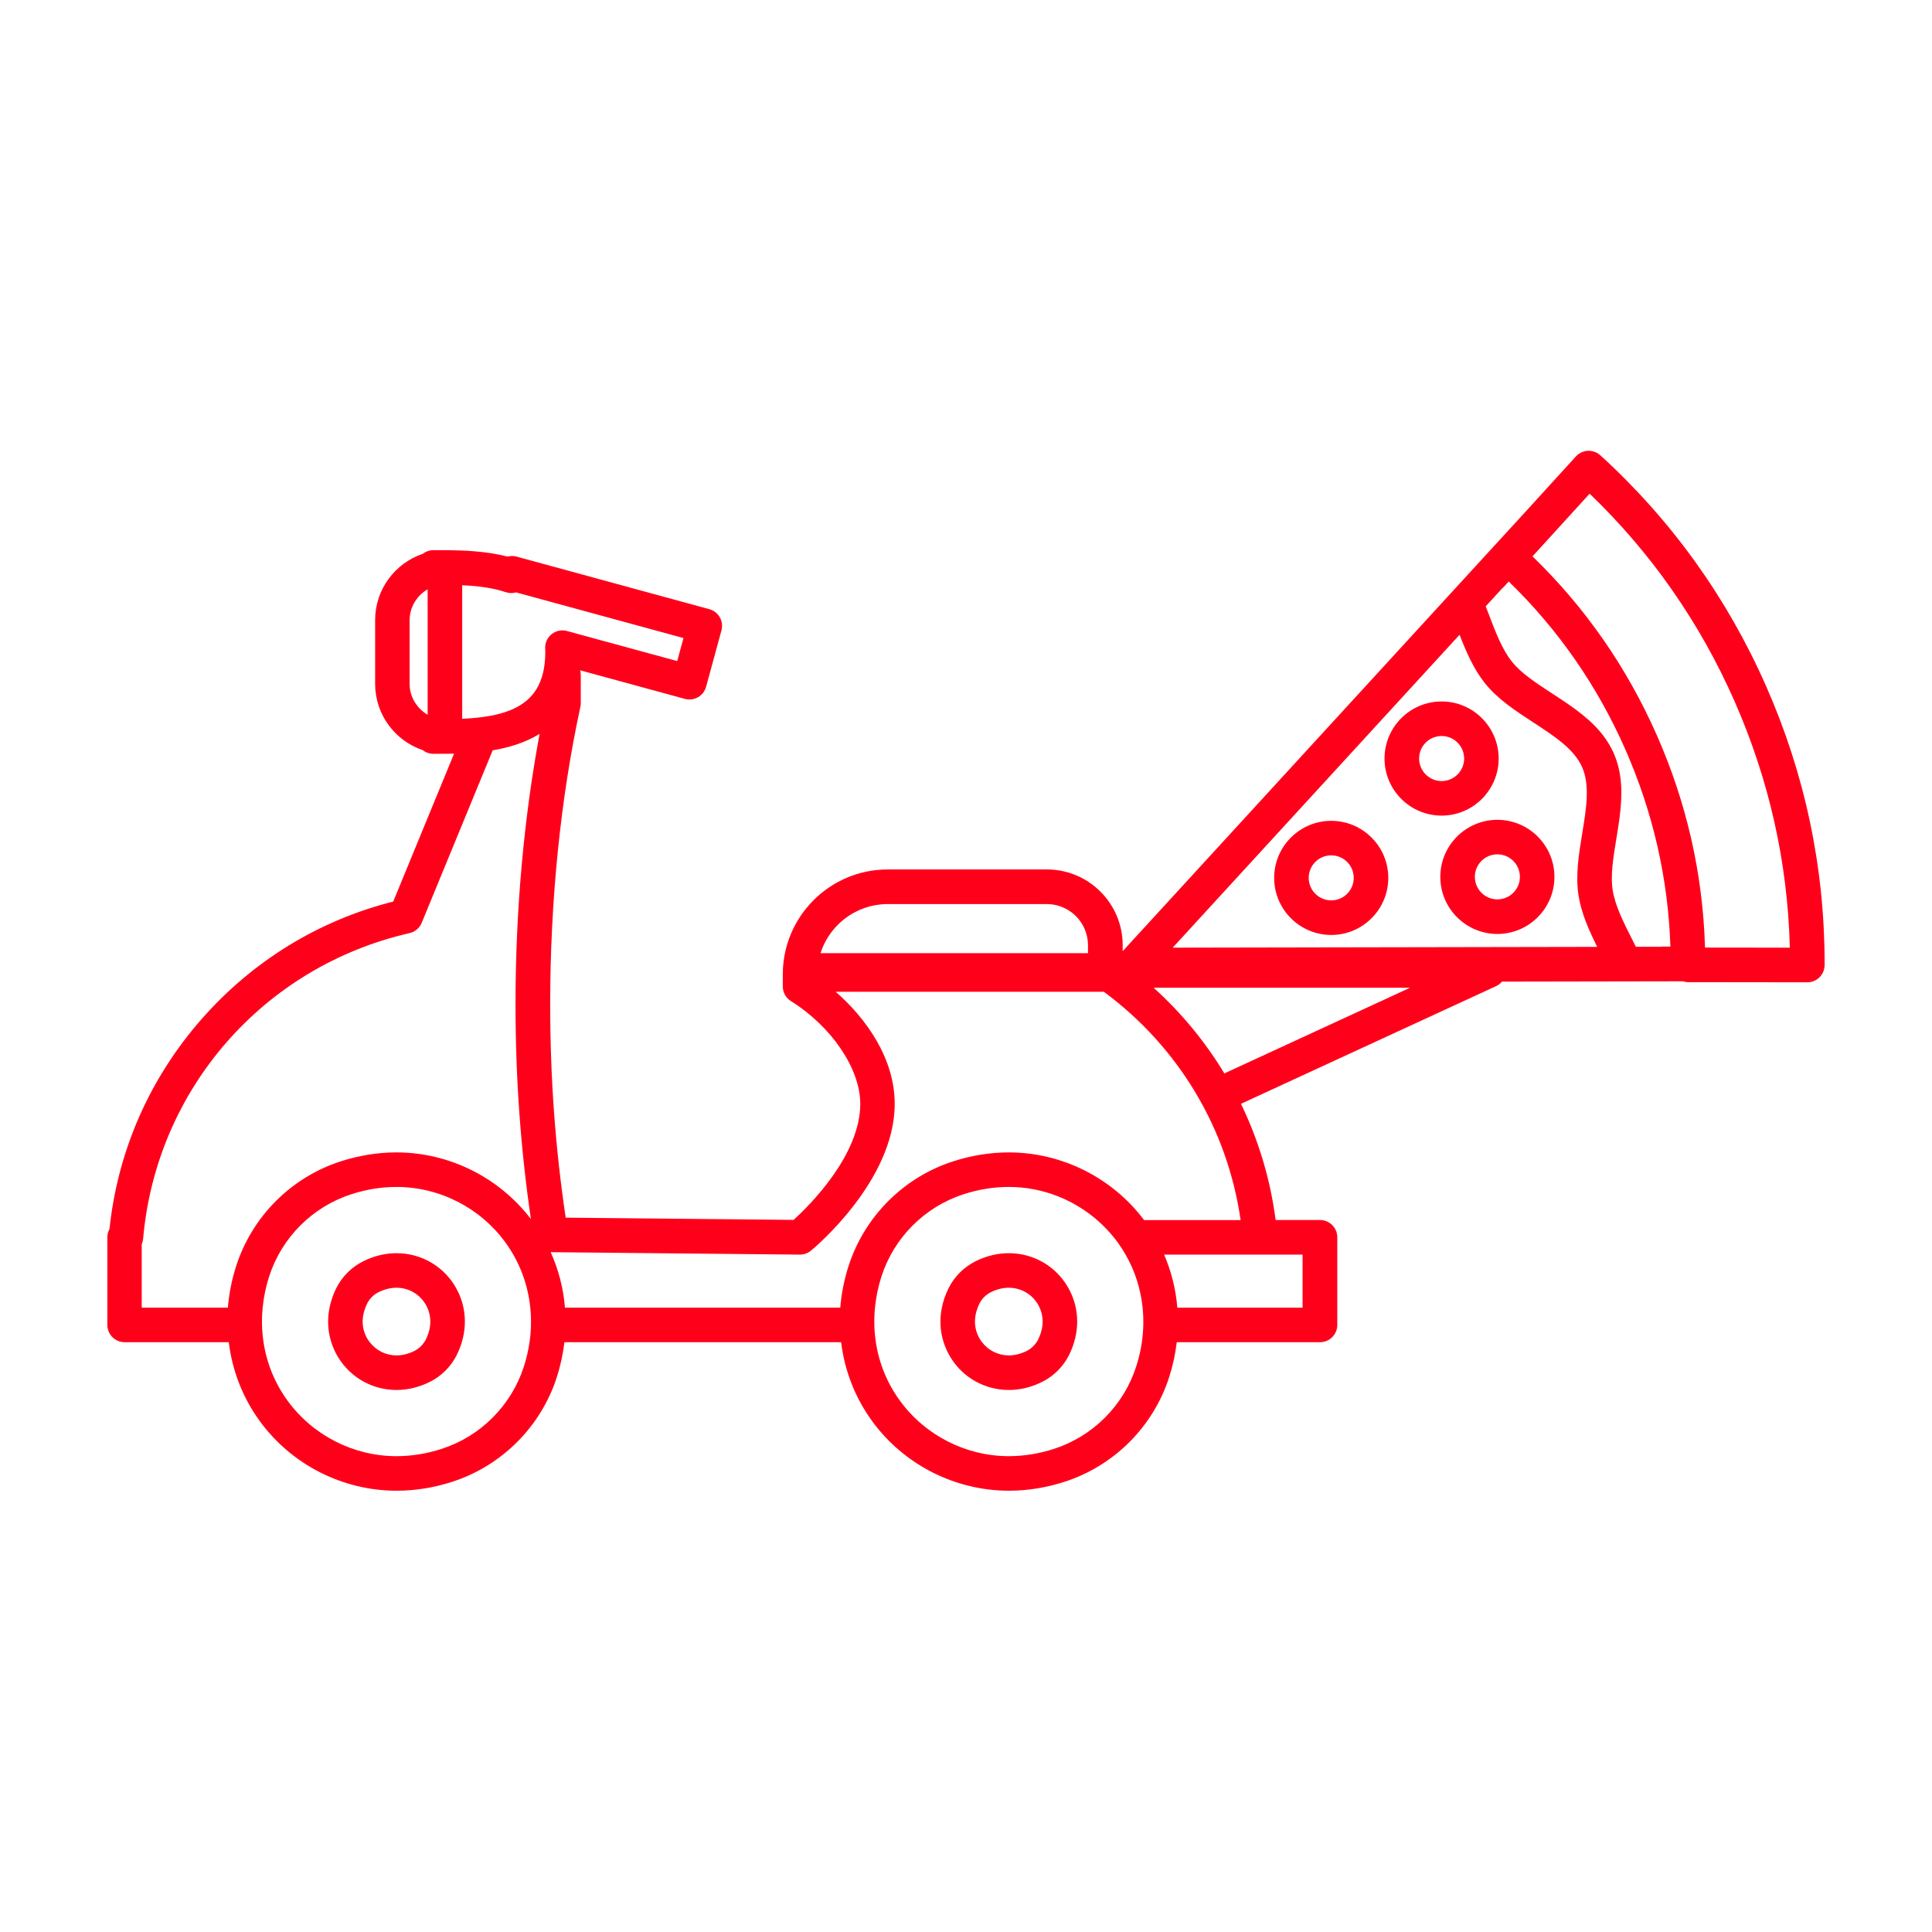 <?xml version="1.0" encoding="UTF-8"?>
<svg width="512pt" height="512pt" version="1.1" viewBox="0 0 512 512" xmlns="http://www.w3.org/2000/svg">
 <g fill="#ff001b">
  <path d="m120.5 340.7c-3.328-5.379-9.098-8.59-15.414-8.59-3.008 0-5.977 0.723-8.84 2.144-3.074 1.535-5.602 4.062-7.137 7.137-0.84 1.688-1.422 3.418-1.781 5.16-0.621 3.106-0.465 6.219 0.469 9.156 0.449 1.406 1.066 2.762 1.863 4.059 3.328 5.379 9.098 8.594 15.414 8.594 3.008 0 5.977-0.727 8.84-2.148 3.074-1.531 5.606-4.062 7.137-7.133 0.547-1.109 0.988-2.242 1.332-3.371 0.914-3.062 1.055-6.176 0.438-9.156-0.422-2.039-1.195-4.004-2.336-5.844zm-7.641 14.289c-0.125 0.25-0.273 0.484-0.434 0.711-0.648 0.973-1.539 1.789-2.59 2.305-1.582 0.789-3.188 1.191-4.762 1.191-2.812 0-5.402-1.301-7.09-3.496-0.191-0.242-0.375-0.492-0.543-0.758-0.922-1.492-2.129-4.473-0.613-8.398 0.133-0.352 0.281-0.707 0.465-1.074 0.648-1.301 1.715-2.375 3.012-3.016 1.582-0.789 3.191-1.188 4.762-1.188 3.133 0 5.984 1.59 7.633 4.254 0.176 0.281 0.367 0.633 0.543 1.023 0.832 1.828 1.43 4.777-0.398 8.445z"/>
  <path d="m282.77 340.7c-3.332-5.379-9.098-8.59-15.418-8.59-3.004 0-5.977 0.723-8.84 2.144-3.07 1.535-5.602 4.062-7.133 7.137-0.84 1.688-1.422 3.418-1.781 5.16-0.621 3.106-0.465 6.219 0.469 9.156 0.449 1.406 1.062 2.762 1.863 4.059 3.328 5.379 9.098 8.594 15.414 8.594 3.008 0 5.977-0.727 8.84-2.148 3.074-1.531 5.602-4.062 7.133-7.133 0.551-1.109 0.992-2.242 1.332-3.371 0.918-3.062 1.059-6.176 0.441-9.156-0.422-2.039-1.199-4.004-2.336-5.844zm-7.641 14.289c-0.125 0.25-0.277 0.484-0.434 0.711-0.648 0.973-1.539 1.789-2.59 2.305-1.582 0.789-3.188 1.191-4.762 1.191-2.812 0-5.402-1.301-7.09-3.496-0.191-0.242-0.375-0.492-0.543-0.758-0.922-1.492-2.129-4.473-0.613-8.398 0.133-0.352 0.281-0.707 0.465-1.074 0.648-1.301 1.715-2.375 3.012-3.016 1.582-0.789 3.188-1.188 4.762-1.188 3.129 0 5.984 1.59 7.633 4.254 0.176 0.281 0.367 0.633 0.543 1.023 0.832 1.828 1.43 4.777-0.402 8.445z"/>
  <path d="m483.54 255.04c-0.023-25.305-5.242-49.949-15.516-73.238-10.328-23.422-25.105-44-43.922-61.145-0.227-0.211-0.477-0.383-0.727-0.543-0.234-0.141-0.473-0.25-0.723-0.34-0.082-0.035-0.176-0.059-0.258-0.082-0.176-0.059-0.359-0.102-0.535-0.137-0.082-0.016-0.172-0.031-0.258-0.047-0.258-0.035-0.523-0.051-0.789-0.043-0.301 0.016-0.59 0.059-0.883 0.125-0.09 0.023-0.184 0.066-0.273 0.102-0.191 0.055-0.383 0.113-0.566 0.199-0.109 0.051-0.199 0.125-0.309 0.172-0.156 0.094-0.316 0.168-0.465 0.277-0.242 0.172-0.469 0.383-0.676 0.605l-13.301 14.602-106.82 116.53v-1.598c0-11.062-9-20.062-20.062-20.062h-42.207c-15.332 0-27.801 12.469-27.801 27.801v3.195c0 1.574 0.805 3.047 2.144 3.879 10.824 6.777 18.387 17.973 18.387 27.219 0 13.652-13.5 26.988-17.66 30.773l-60.406-0.59c-2.762-18.52-4.109-37.082-4.109-56.609 0-27.434 2.769-54.68 8.004-78.773 0.07-0.316 0.102-0.652 0.102-0.977v-7.457c0-0.434-0.066-0.848-0.176-1.242l27.762 7.578c1.172 0.316 2.422 0.156 3.477-0.441 1.059-0.602 1.824-1.602 2.148-2.773l4.07-14.934c0.316-1.172 0.16-2.422-0.441-3.477-0.598-1.059-1.598-1.824-2.769-2.148l-51.09-13.934c-0.809-0.219-1.625-0.207-2.383 0-5.617-1.457-11.562-1.664-16.457-1.699h-0.125-0.141-2.07-0.883c-1.066 0-2.039 0.367-2.816 0.973-7.316 2.473-12.602 9.398-12.602 17.539v16.93c0 8.141 5.285 15.066 12.602 17.539 0.777 0.609 1.758 0.973 2.816 0.973h0.898 2.023 0.172 0.109c0.734 0 1.508-0.016 2.297-0.031l-16.121 39.195c-19.734 4.992-37.258 15.73-50.801 31.164-13.801 15.723-22.215 34.918-24.395 55.609-0.359 0.648-0.566 1.406-0.566 2.199v23.223c0 2.531 2.047 4.578 4.578 4.578h27.602c0.906 7.473 3.652 14.625 8.188 20.875 8.418 11.578 21.984 18.484 36.277 18.484 4.934 0 9.922-0.797 14.805-2.387 13.078-4.238 23.406-14.566 27.645-27.645 1-3.094 1.664-6.215 2.031-9.328h73.332c0.906 7.473 3.652 14.625 8.188 20.875 8.418 11.578 21.984 18.484 36.277 18.484 4.934 0 9.91-0.797 14.805-2.387 13.078-4.238 23.406-14.566 27.645-27.645 1-3.094 1.664-6.215 2.031-9.328h37.965c2.531 0 4.578-2.047 4.578-4.578v-23.223c0-2.531-2.047-4.578-4.578-4.578h-11.762c-1.406-10.812-4.535-21.195-9.191-30.797 0.02 0 0.035-0.02 0.051-0.02l67.562-31.164c0.625-0.281 1.141-0.707 1.559-1.195l47.953-0.086c0.43 0.133 0.879 0.227 1.348 0.227l31.629 0.039c2.445 0 4.445-1.93 4.57-4.352 0.016-0.168 0.023-0.324 0.023-0.492 0-0.141-0.008-0.281-0.023-0.414zm-263.87-7.066c0.242-0.367 0.5-0.73 0.773-1.082 0.051-0.059 0.102-0.125 0.141-0.184 0.285-0.355 0.574-0.707 0.883-1.039l0.051-0.051c0.301-0.332 0.617-0.641 0.941-0.949 0.039-0.039 0.09-0.09 0.133-0.133 0.324-0.301 0.664-0.59 1.016-0.863 0.066-0.051 0.125-0.102 0.191-0.152 0.355-0.273 0.715-0.539 1.09-0.789 0.043-0.027 0.074-0.051 0.117-0.074 0.367-0.242 0.738-0.469 1.121-0.684 0.043-0.027 0.086-0.051 0.133-0.074 0.395-0.219 0.801-0.418 1.211-0.609 0.074-0.031 0.148-0.066 0.23-0.109 0.41-0.184 0.824-0.348 1.25-0.496 0.066-0.027 0.125-0.043 0.191-0.07 0.422-0.148 0.848-0.281 1.289-0.398 0.035 0 0.059-0.016 0.094-0.023 0.449-0.117 0.906-0.219 1.363-0.301 0.082-0.016 0.176-0.031 0.258-0.051 0.449-0.074 0.906-0.133 1.363-0.172 0.086 0 0.168-0.02 0.25-0.02 0.484-0.039 0.969-0.066 1.465-0.066h42.211c0.359 0 0.715 0.027 1.074 0.059 0.941 0.094 1.84 0.309 2.688 0.625 0.5 0.184 0.992 0.398 1.457 0.656 0.516 0.285 1.008 0.609 1.473 0.977 0.086 0.066 0.168 0.113 0.242 0.184 0.125 0.098 0.234 0.215 0.352 0.312 0.141 0.125 0.289 0.25 0.422 0.383 0.133 0.137 0.258 0.285 0.383 0.426 0.109 0.117 0.219 0.234 0.316 0.352 0.066 0.074 0.117 0.164 0.184 0.242 0.359 0.465 0.684 0.957 0.965 1.473 0.258 0.465 0.477 0.957 0.66 1.457 0.316 0.848 0.531 1.754 0.621 2.688 0.035 0.348 0.059 0.707 0.059 1.074v2.106h-70.867c0.035-0.094 0.051-0.191 0.082-0.285 0.027-0.082 0.059-0.172 0.086-0.258 0.148-0.414 0.309-0.832 0.48-1.238 0.035-0.074 0.066-0.141 0.102-0.219 0.383-0.848 0.824-1.656 1.324-2.43 0.039-0.066 0.082-0.125 0.125-0.191zm254.66 3.172-10.613-0.016h-4.586l-7.289-0.016c0-0.086 0-0.168-0.008-0.242v-0.027c-0.594-19.316-4.871-38.145-12.762-56.016-7.918-17.965-18.996-33.887-32.945-47.387l15.141-16.613c16.281 15.629 29.176 34.094 38.371 54.934 9.156 20.77 14.086 42.652 14.676 65.117 0 0.09 0 0.176 0.008 0.266zm-51.047-0.215-112.5 0.207 76.02-82.922c1.766 4.555 3.731 9.117 6.762 12.895 3.371 4.203 8.129 7.301 12.734 10.305 5.586 3.644 10.863 7.082 12.984 11.887 2.113 4.801 1.098 11.02 0.016 17.605-0.891 5.418-1.805 11.027-0.98 16.348 0.738 4.785 2.789 9.305 4.961 13.684zm10.23-0.027c-0.336-0.664-0.668-1.332-0.992-1.98-2.32-4.602-4.512-8.957-5.152-13.086-0.598-3.879 0.156-8.531 0.965-13.457 0.301-1.824 0.602-3.664 0.84-5.504 0.758-5.758 0.918-11.551-1.422-17.027-0.031-0.086-0.059-0.16-0.102-0.242-0.031-0.086-0.074-0.16-0.105-0.234-2.465-5.418-6.852-9.207-11.621-12.535-1.523-1.066-3.078-2.082-4.629-3.086-4.188-2.731-8.133-5.305-10.586-8.367-2.621-3.262-4.356-7.809-6.184-12.625-0.258-0.684-0.527-1.383-0.801-2.074l0.859-0.934 3.086-3.371 0.484-0.531c0.191-0.148 0.375-0.316 0.539-0.5l1.133-1.25c13.066 12.672 23.449 27.594 30.871 44.434 7.367 16.707 11.379 34.277 11.973 52.312h-1.875c-0.242 0-0.473 0.02-0.707 0.059zm-293.18 104.8c-0.316 2.172-0.824 4.352-1.523 6.508-3.332 10.289-11.461 18.422-21.75 21.75-3.973 1.289-8.008 1.938-11.988 1.938-11.379 0-22.164-5.5-28.875-14.715-3.379-4.644-5.516-9.93-6.356-15.488-0.461-2.996-0.535-6.07-0.234-9.156 0.273-2.766 0.84-5.543 1.73-8.301 3.328-10.285 11.461-18.418 21.75-21.75 3.969-1.289 8.008-1.938 11.984-1.938 11.379 0 22.168 5.5 28.875 14.715 3.738 5.144 5.953 11.07 6.586 17.273 0.309 3.004 0.25 6.074-0.199 9.156zm-31.781-191.38c0-1.973 0.633-3.793 1.684-5.309 0.805-1.164 1.855-2.148 3.094-2.848v33.246c-1.238-0.699-2.289-1.684-3.094-2.848-1.051-1.516-1.684-3.328-1.684-5.312zm72.582 4.762-1.664 6.102-29.215-7.965c-1.406-0.383-2.906-0.074-4.047 0.824-1.141 0.898-1.781 2.289-1.73 3.746l0.016 0.348c0.008 0.219 0.016 0.426 0.016 0.648 0 0.527-0.016 1.035-0.039 1.531-0.211 3.914-1.227 6.894-2.871 9.156-1.648 2.258-3.938 3.805-6.695 4.871-3.07 1.184-6.723 1.766-10.734 2.039-0.551 0.043-1.117 0.066-1.684 0.102v-35.395c3.871 0.176 7.984 0.633 11.547 1.84 0.891 0.301 1.848 0.316 2.738 0.059l44.371 12.102zm-143.56 160.62c0.191-0.441 0.309-0.906 0.352-1.406 3.469-39.605 31.855-72.164 70.617-81.016 1.449-0.332 2.644-1.348 3.211-2.719l18.812-45.723c4.32-0.727 8.684-2.031 12.438-4.363-4.188 22.383-6.387 46.938-6.387 71.625 0 19.637 1.352 38.324 4.078 56.961-8.457-11.07-21.691-17.664-35.633-17.664-4.934 0-9.914 0.801-14.805 2.383-13.078 4.234-23.41 14.566-27.645 27.641-1.191 3.688-1.922 7.418-2.223 11.121h-22.832v-16.84zm307.63 16.84h-33.203c-0.391-4.863-1.57-9.598-3.504-14.066h36.699v14.066zm-42.598 9.156c-0.316 2.172-0.824 4.352-1.523 6.508-3.332 10.289-11.461 18.422-21.75 21.75-3.973 1.289-8.008 1.938-11.988 1.938-11.375 0-22.164-5.5-28.871-14.715-3.383-4.644-5.519-9.93-6.363-15.488-0.457-2.996-0.531-6.07-0.23-9.156 0.273-2.766 0.84-5.543 1.73-8.301 3.328-10.285 11.461-18.418 21.75-21.75 3.969-1.289 8.008-1.938 11.984-1.938 8.898 0 17.422 3.371 23.934 9.246 1.391 1.258 2.688 2.621 3.879 4.098 0.355 0.449 0.723 0.898 1.062 1.371 0.758 1.043 1.434 2.113 2.066 3.207 2.496 4.336 4.012 9.113 4.519 14.066 0.156 1.512 0.215 3.035 0.184 4.578-0.035 1.523-0.16 3.047-0.383 4.578zm0.582-32.379c-8.449-11.23-21.785-17.922-35.844-17.922-4.934 0-9.91 0.801-14.797 2.383-13.078 4.234-23.406 14.566-27.645 27.641-1.191 3.688-1.922 7.418-2.223 11.121h-72.957c-0.414-5.094-1.688-10.055-3.785-14.707l66.016 0.648c1.07 0 2.121-0.359 2.953-1.039 0.906-0.75 22.199-18.516 22.199-38.906 0-11.945-7.414-22.523-15.641-29.715h71.059c19.805 14.605 32.789 36.324 36.25 60.512h-25.602zm21.867-39.129c-0.203 0.09-0.383 0.199-0.566 0.316-5.07-8.406-11.371-16.074-18.777-22.75h67.969z"/>
  <path d="m396.82 217.26c-8.34 0-15.125 6.785-15.125 15.125 0 8.34 6.785 15.125 15.125 15.125s15.121-6.785 15.121-15.125c0-8.34-6.781-15.125-15.121-15.125zm0 21.086c-3.289 0-5.969-2.672-5.969-5.969s2.672-5.969 5.969-5.969 5.969 2.672 5.969 5.969-2.672 5.969-5.969 5.969z"/>
  <path d="m397.16 201.02c0-8.34-6.781-15.125-15.121-15.125-8.344 0-15.125 6.785-15.125 15.125 0 8.34 6.781 15.125 15.125 15.125 8.34 0 15.121-6.785 15.121-15.125zm-21.082 0c0-3.289 2.672-5.969 5.969-5.969 3.293 0 5.965 2.672 5.965 5.969 0 3.297-2.672 5.969-5.965 5.969-3.297 0-5.969-2.672-5.969-5.969z"/>
  <path d="m352.79 217.53c-8.344 0-15.125 6.781-15.125 15.121s6.781 15.125 15.125 15.125c8.34 0 15.121-6.785 15.121-15.125s-6.781-15.121-15.121-15.121zm0 21.082c-3.289 0-5.969-2.672-5.969-5.969s2.672-5.969 5.969-5.969c3.293 0 5.965 2.672 5.965 5.969s-2.672 5.969-5.965 5.969z"/>
 </g>
</svg>
